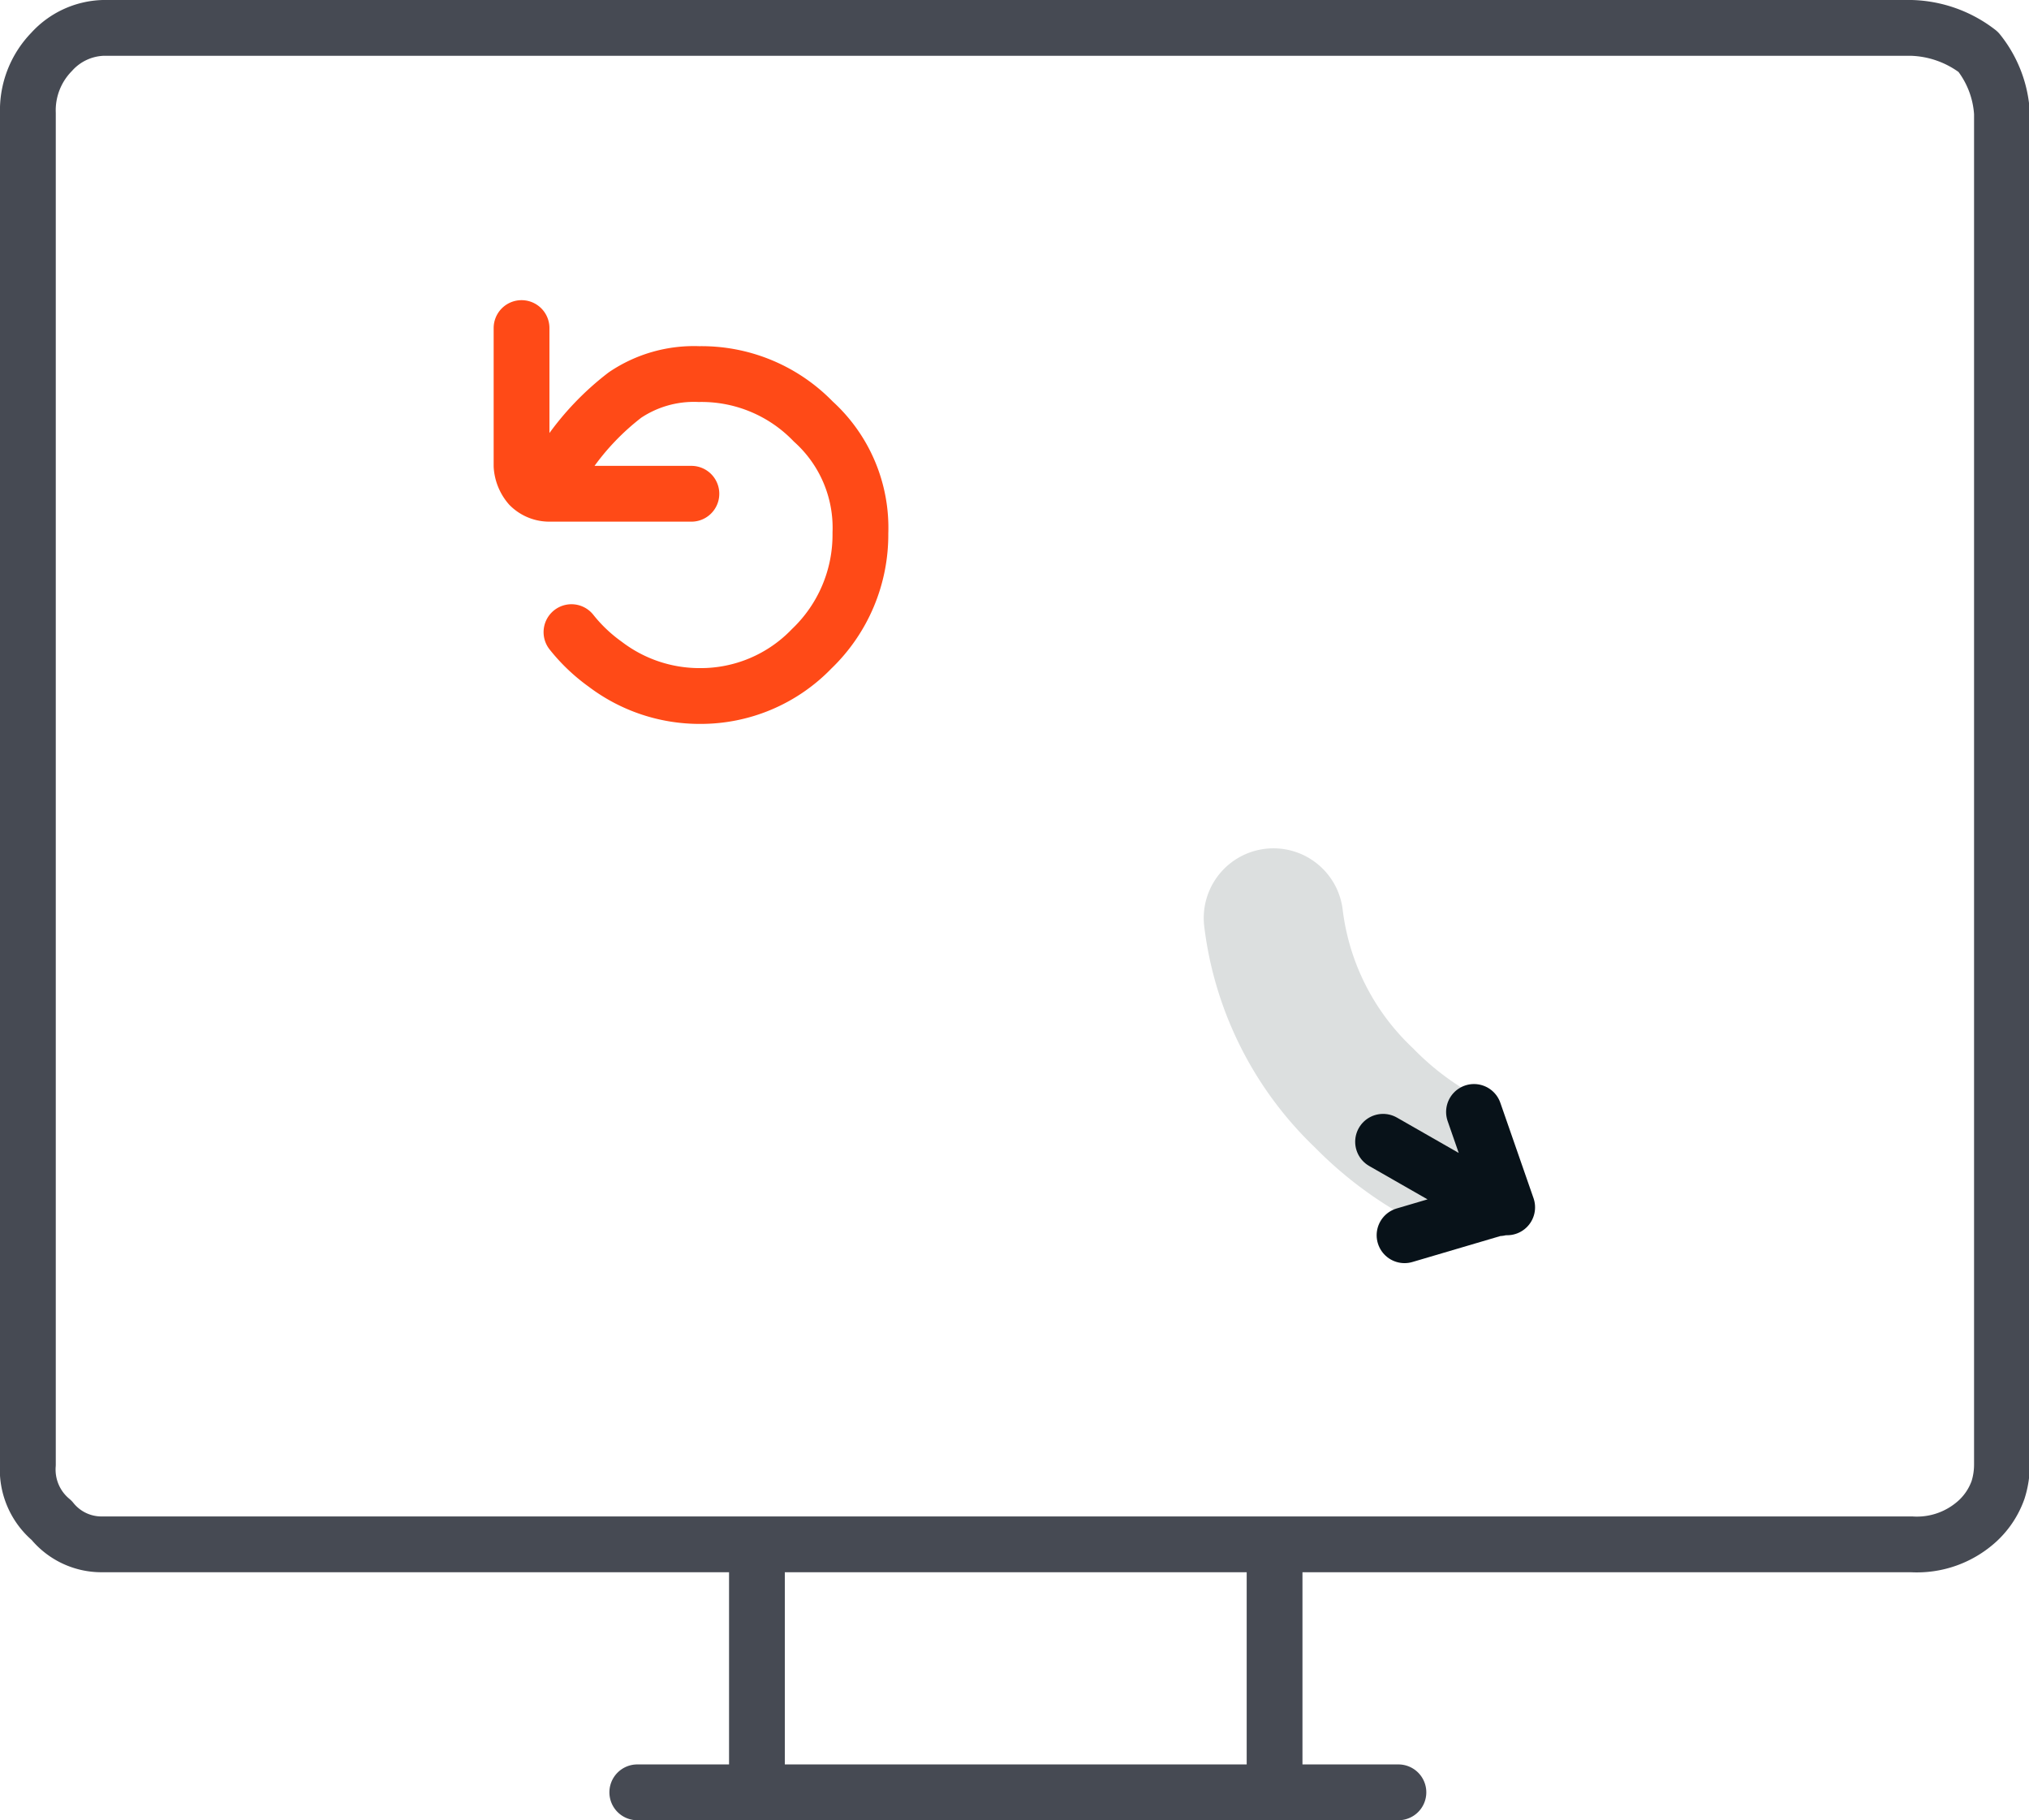 <svg id="Layer_1" data-name="Layer 1"
	xmlns="http://www.w3.org/2000/svg" viewBox="0 0 72.75 65.25">
	<defs>
		<style>.cls-1,.cls-2,.cls-3,.cls-4{fill:none;stroke-linecap:round;stroke-linejoin:round;}.cls-1{stroke:#464a53;}.cls-1,.cls-3{stroke-width:2px;}.cls-2{stroke:#dcdfdf;stroke-width:5px;}.cls-3{stroke:#ff4a17;}.cls-4{stroke:#081219;stroke-width:2px;}</style>
	</defs>
	<path id="Layer1_45_1_STROKES" data-name="Layer1 45 1 STROKES" class="cls-1" d="M46.13,55.78H69a3.22,3.22,0,0,0,2.4-.86,2.78,2.78,0,0,0,.71-1.09,3,3,0,0,0,.14-.91V4.48a3.88,3.88,0,0,0-.85-2.2A4.1,4.1,0,0,0,69,1.42H4.17a2.6,2.6,0,0,0-1.85.86,3,3,0,0,0-.85,2.2V52.92a2.36,2.36,0,0,0,.85,2,2.29,2.29,0,0,0,1.85.86h42v8.89h4.44m-27.29,0h4.29V55.78m18.56,8.89H27.57" transform="translate(-0.47 -0.42)"/>
	<path id="Layer1_45_MEMBER_0_1_STROKES" data-name="Layer1 45 MEMBER 0 1 STROKES" class="cls-2" d="M46.13,33.33a10.66,10.66,0,0,0,3.25,6.45,11.85,11.85,0,0,0,2.25,1.8" transform="translate(-0.47 -0.42)"/>
	<path id="Layer1_45_MEMBER_0_MEMBER_0_1_STROKES" data-name="Layer1 45 MEMBER 0 MEMBER 0 1 STROKES" class="cls-3" d="M20.88,16.67a9.5,9.5,0,0,1,2-2.09,4.42,4.42,0,0,1,2.65-.75,5.57,5.57,0,0,1,4.1,1.7,5.13,5.13,0,0,1,1.69,4,5.66,5.66,0,0,1-1.75,4.15,5.52,5.52,0,0,1-4,1.69,5.59,5.59,0,0,1-3.4-1.14,6,6,0,0,1-1.21-1.15m-1.79-10.9v4.94a1.22,1.22,0,0,0,.29.71,1,1,0,0,0,.71.29h5.09" transform="translate(-0.47 -0.42)"/>
	<path id="Layer1_45_MEMBER_0_MEMBER_1_1_STROKES" data-name="Layer1 45 MEMBER 0 MEMBER 1 1 STROKES" class="cls-4" d="M50.83,44.7l3.39-1,.29,0-1.19-3.42m.9,3.45-4.16-2.38" transform="translate(-0.47 -0.42)"/>
</svg>
